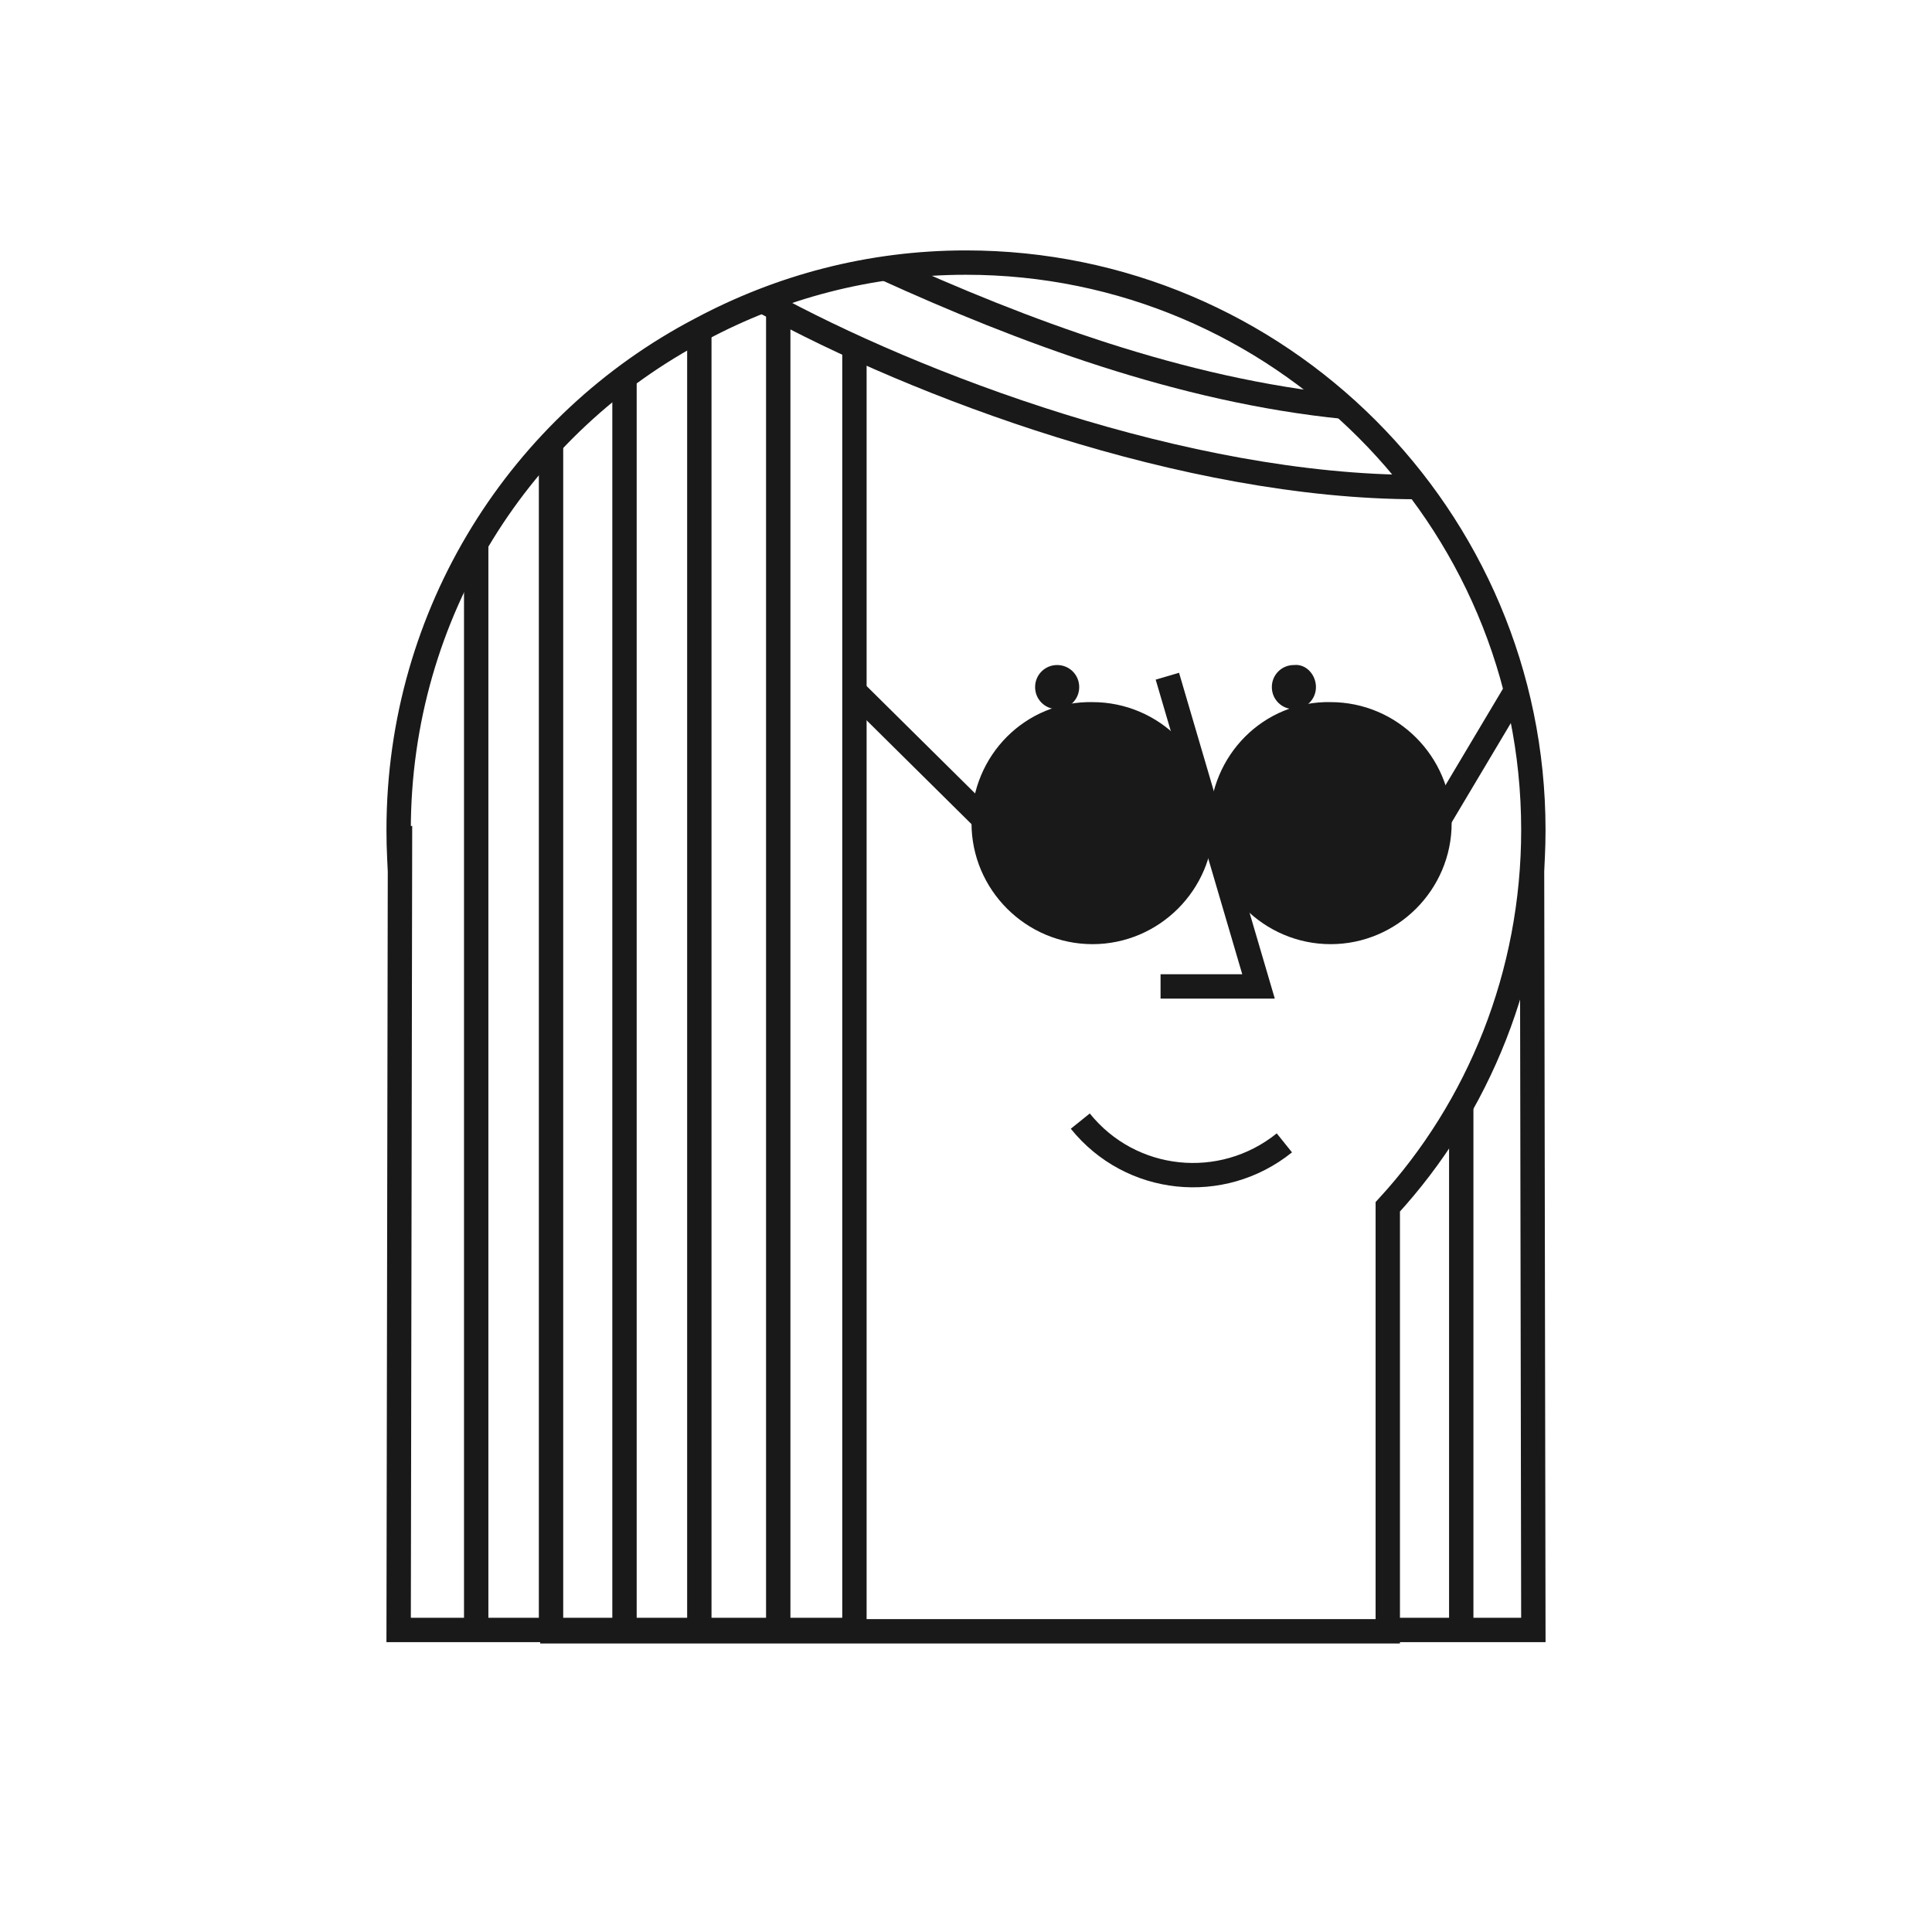 <?xml version="1.0" encoding="utf-8"?>
<!-- Generator: Adobe Illustrator 22.0.1, SVG Export Plug-In . SVG Version: 6.00 Build 0)  -->
<svg version="1.1" xmlns="http://www.w3.org/2000/svg" xmlns:xlink="http://www.w3.org/1999/xlink" x="0px" y="0px"
	 viewBox="0 0 142 142" style="enable-background:new 0 0 142 142;" xml:space="preserve">
<style type="text/css">
	.st0{fill:#231F20;}
	.st1{fill:none;stroke:#000000;stroke-width:12.127;stroke-miterlimit:10;}
	.st2{fill:#FFFFFF;}
	.st3{fill:#FFFFFF;stroke:#191919;stroke-width:1.79;stroke-linecap:square;stroke-miterlimit:10;}
	.st4{fill:none;stroke:#191919;stroke-width:1.79;stroke-miterlimit:10;}
	.st5{fill:#FFFFFF;stroke:#191919;stroke-width:1.79;}
	.st6{fill:#191919;stroke:#FFFFFF;stroke-width:0.358;stroke-miterlimit:10;}
	.st7{fill:#191919;stroke:#191919;stroke-width:1.79;stroke-miterlimit:10;}
	.st8{fill:#FFFFFF;stroke:#191919;stroke-width:1.62;stroke-linecap:square;stroke-miterlimit:10;}
	.st9{fill:none;stroke:#191919;stroke-width:1.62;stroke-miterlimit:10;}
	.st10{fill:#FFFFFF;stroke:#191919;stroke-width:1.62;}
	.st11{fill:#191919;stroke:#FFFFFF;stroke-width:0.324;stroke-miterlimit:10;}
	.st12{display:none;}
	.st13{display:inline;opacity:0.33;fill:#FF0000;}
	.st14{display:inline;opacity:0.33;fill:#0000FF;}
</style>
<g id="Check_Mark_Icon">
</g>
<g id="Portrait_Illu">
</g>
<g id="_x2D_---------_3_">
</g>
<g id="Portrait_5__x2013__Frames">
	<g>
		<rect class="st2" width="142" height="142"/>
	</g>
</g>
<g id="Portrait_5__x2013__Illu">
	<polyline class="st3" points="112.6,61.6 112.7,119.8 78.5,119.8 78.5,29.7 	"/>
	<line class="st4" x1="107.4" y1="43.6" x2="107.4" y2="119.8"/>
	<path class="st5" d="M112.7,61c0-23-18.7-41.7-41.7-41.7c-7.1,0-13.7,1.8-19.5,4.9C38.3,31.1,29.3,45,29.3,61
		c0,11.1,4.3,21.1,11.3,28.6v30.3h61.4V88.7C108.7,81.4,112.7,71.6,112.7,61z"/>
	<polyline class="st4" points="85.8,49.7 92.5,72.5 85.3,72.5 	"/>
	<path class="st4" d="M79.4,82.4c3.7,4.6,10.4,5.3,15,1.6"/>
	<polyline class="st3" points="29.4,61.6 29.3,119.8 62.8,119.8 62.8,26.1 	"/>
	<path class="st4" d="M104.2,35.8c-17.1,0-36.9-7.5-48-13.6"/>
	<path class="st4" d="M98.8,29.9c-12-1.2-23.7-5.6-33.8-10.2"/>
	<line class="st4" x1="51.4" y1="24.1" x2="51.4" y2="119.8"/>
	<line class="st4" x1="57.2" y1="22.7" x2="57.2" y2="119.8"/>
	<line class="st4" x1="45.9" y1="27.7" x2="45.9" y2="119.8"/>
	<line class="st4" x1="40.5" y1="32.7" x2="40.5" y2="119.8"/>
	<line class="st4" x1="35" y1="40" x2="35" y2="119.8"/>
	<line class="st4" x1="72.3" y1="60.2" x2="62.6" y2="50.6"/>
	<line class="st4" x1="111.4" y1="50.8" x2="105.8" y2="60.2"/>
	<path class="st6" d="M96.9,50.5c0,1-0.8,1.8-1.8,1.8c-1,0-1.8-0.8-1.8-1.8c0-1,0.8-1.8,1.8-1.8C96.1,48.6,96.9,49.5,96.9,50.5z"/>
	<path class="st6" d="M79.5,50.5c0,1-0.8,1.8-1.8,1.8c-1,0-1.8-0.8-1.8-1.8c0-1,0.8-1.8,1.8-1.8C78.7,48.7,79.5,49.5,79.5,50.5z"/>
	<path class="st7" d="M72.3,60.5c0,4.4,3.6,8,8,8c4.4,0,8-3.6,8-8c0-4.4-3.6-8-8-8C75.9,52.4,72.3,56,72.3,60.5z"/>
	<path class="st7" d="M89.8,60.5c0,4.4,3.6,8,8,8c4.4,0,8-3.6,8-8c0-4.4-3.6-8-8-8C93.4,52.4,89.8,56,89.8,60.5z"/>
</g>
<g id="_x2D_---------_5_">
</g>
<g id="Portrait_4__x2013__Frames">
</g>
<g id="Portrait_4__x2013__Illu">
</g>
<g id="_x2D_---------_4_">
</g>
<g id="Portrait_3__x2013__Frames">
</g>
<g id="Portrait_3__x2013__Illu">
</g>
<g id="_x2D_---------_1_">
</g>
<g id="Portrait_2__x2013__Frames">
</g>
<g id="Portrait_2__x2013__Illu">
</g>
<g id="_x2D_---------_2_">
</g>
<g id="Portrait_1_-_Frames">
</g>
<g id="Portrait_1_-_Illu">
</g>
<g id="_x2D_---------">
</g>
<g id="ANNOTATIONS">
</g>
<g id="GUIDES" class="st12">
</g>
</svg>
